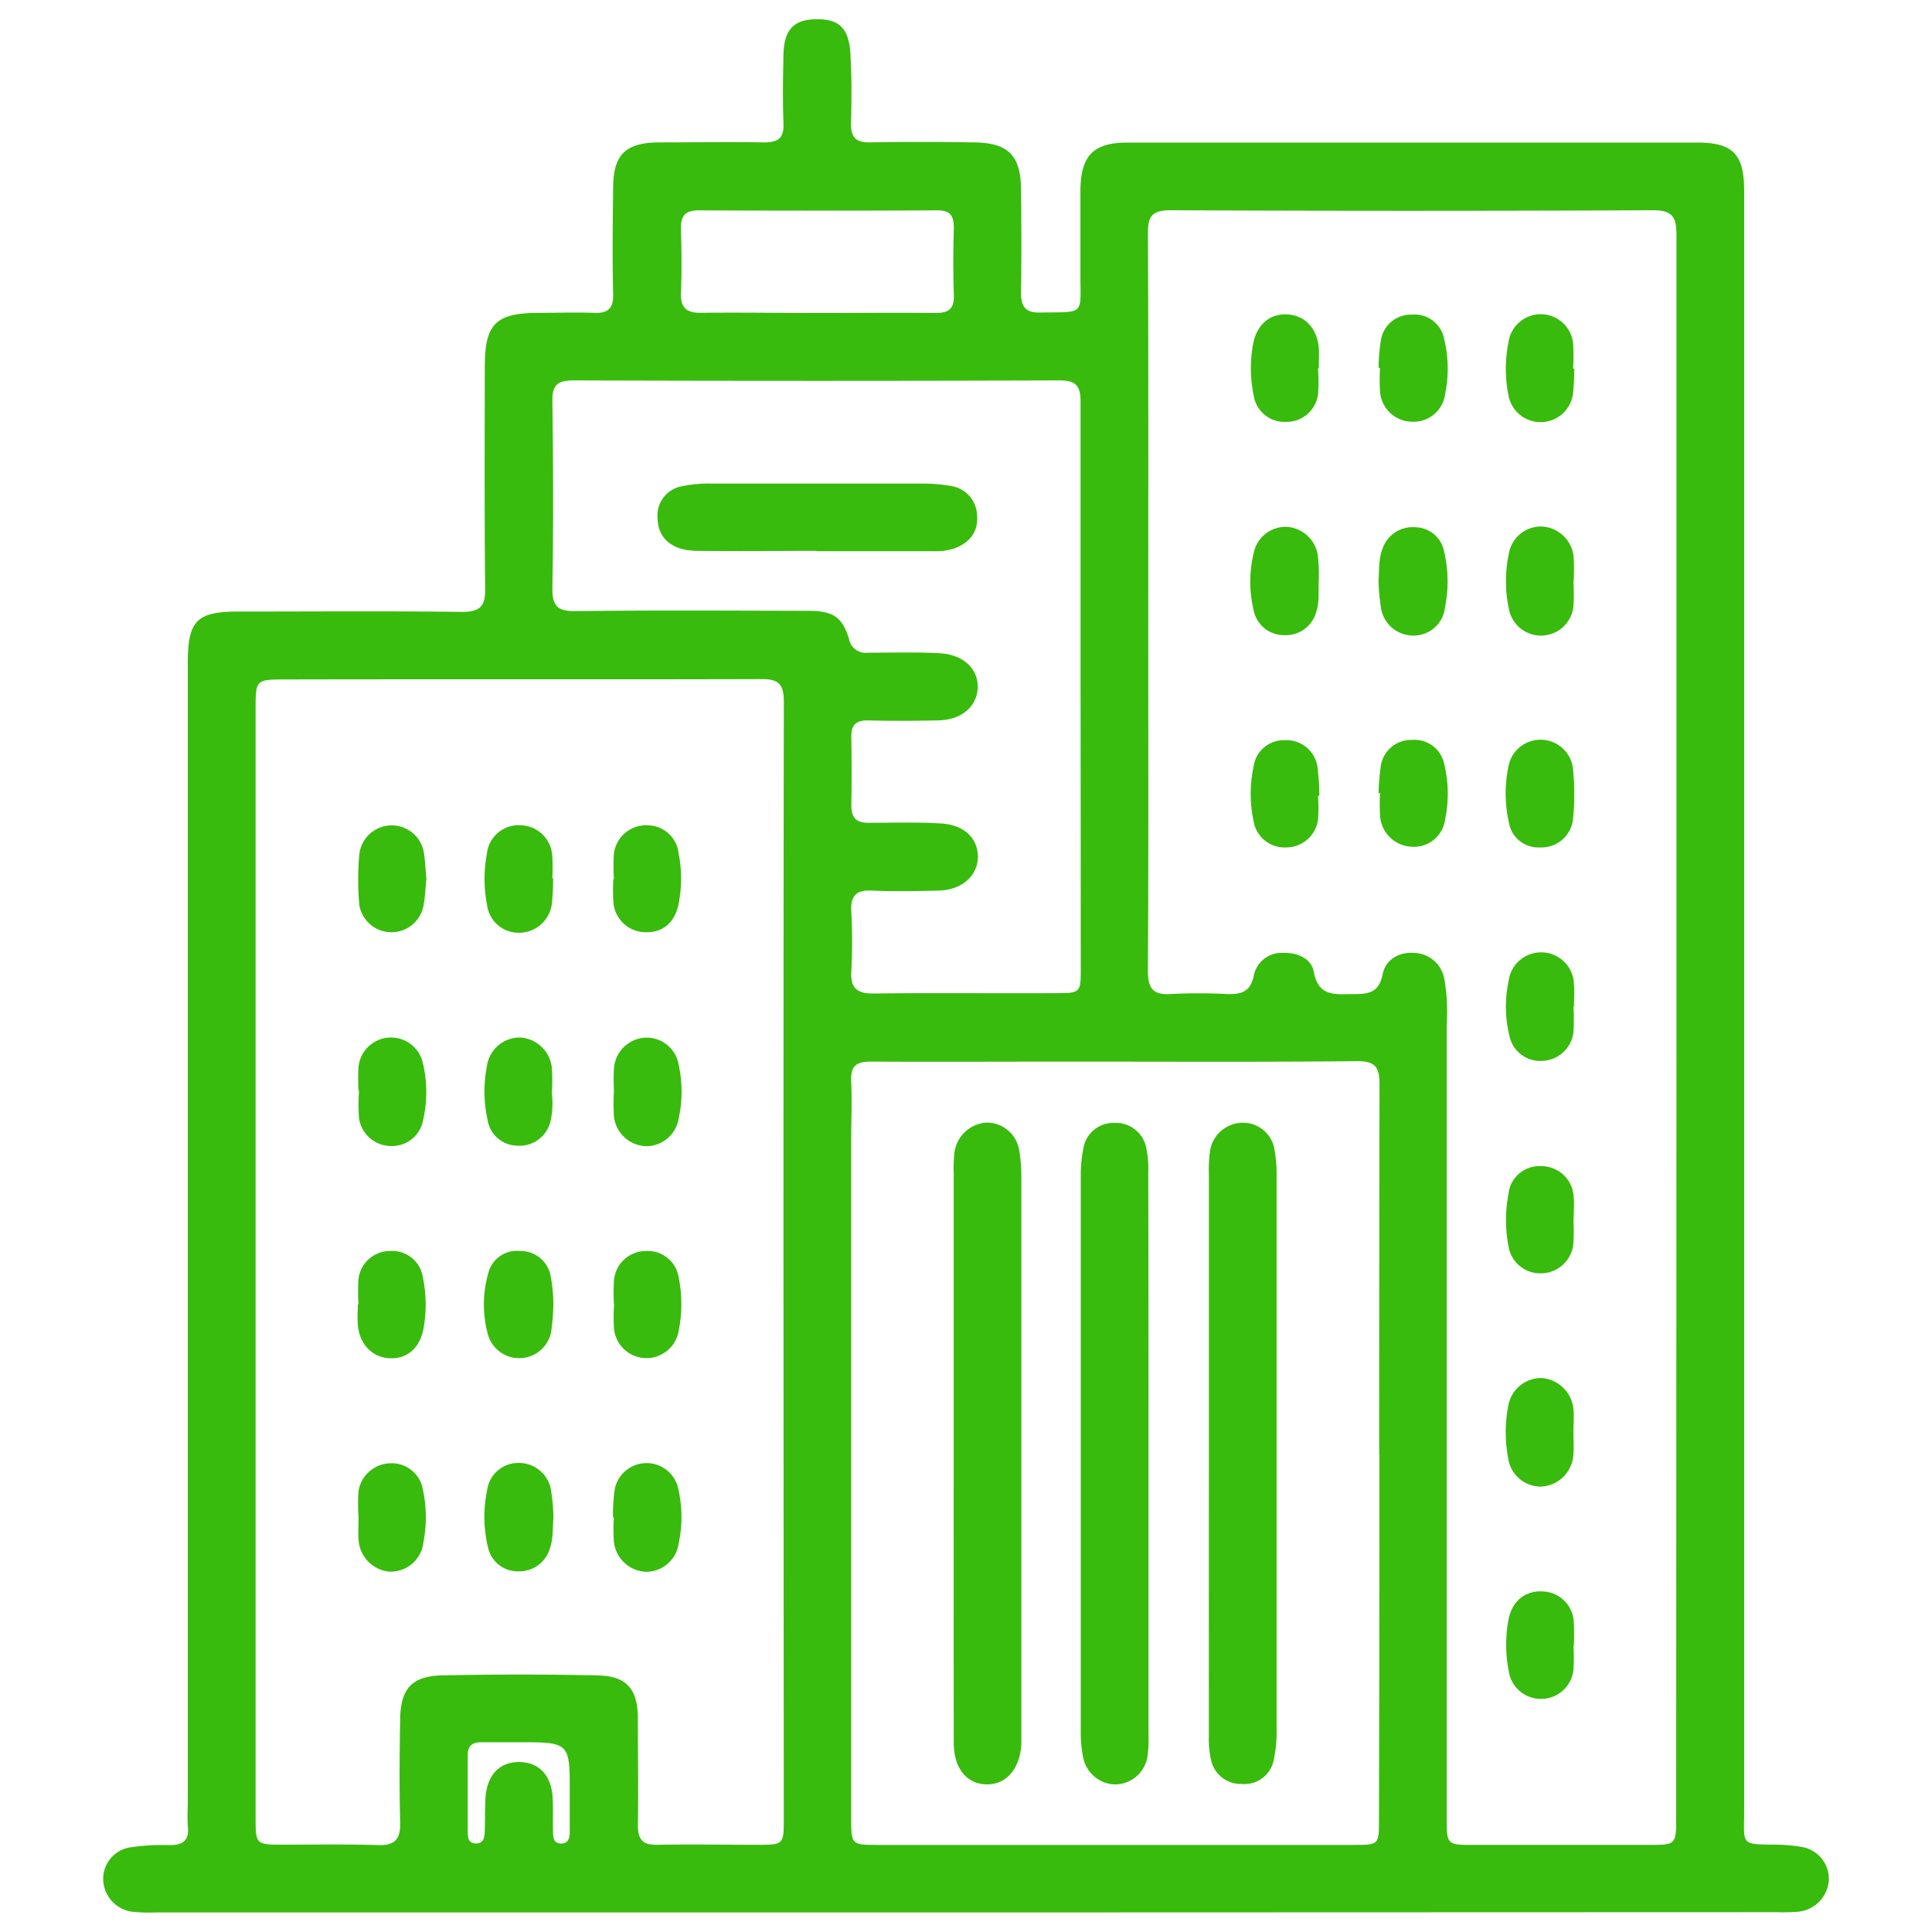 <svg id="레이어_1" data-name="레이어 1" xmlns="http://www.w3.org/2000/svg" viewBox="0 0 500 500"><title>7대지 1</title><path d="M250,494.94H40.4a41.72,41.72,0,0,1-6.22-.19,8.65,8.65,0,0,1-7.48-8.59,8.25,8.25,0,0,1,7.36-8.11,56.37,56.37,0,0,1,9.54-.54c3.57.09,5.46-1.05,5-4.95a51.46,51.46,0,0,1,0-5.27V171.54c0-10.93,2.33-13.27,13.13-13.27,19.3,0,38.61-.15,57.9.09,4.72,0,6-1.56,5.93-6.06-.2-19.13-.13-38.28-.09-57.41,0-11.12,2.86-13.88,13.92-13.92,4.78,0,9.59-.18,14.29,0,3.7.16,5.11-1.14,5-5-.22-9.07-.11-18.18,0-27.28,0-8.62,3.14-11.77,11.88-11.84,9.09,0,18.18-.13,27.27,0,3.77,0,5.1-1.3,4.93-5-.23-5.89-.12-11.81,0-17.7.13-6.27,2.54-8.93,7.92-9.16,6.29-.22,8.93,2.05,9.39,8.69.38,6,.33,12.12.18,18.17-.1,3.74,1.34,5.09,5,5,8.93-.16,17.86-.12,26.8,0s12.11,3.36,12.2,12.24.12,17.86,0,26.79c0,3.72,1.34,5.1,5.05,5,11.72-.18,10.27.9,10.31-10.22V49.19c.11-8.93,3.38-12.29,12.15-12.29H439.26c9.27,0,12.13,3.05,12.13,12.5V468.61c0,8.94-1.16,8.7,8.34,8.79a40.23,40.23,0,0,1,6.2.54,8.4,8.4,0,0,1,7.38,8.59,8.8,8.8,0,0,1-7.95,8.22,49.82,49.82,0,0,1-5.73.12ZM433.87,266.09h0V60.84c0-4.59-1-6.45-6.08-6.43q-62.43.29-124.88,0c-4.72,0-5.86,1.53-5.83,6,.16,34.62.09,69.22.09,103.82,0,29,.09,58.06-.1,87.09,0,4.68,1.5,6.21,6,5.93a136.42,136.42,0,0,1,14.3,0c3.75.14,6.32-.47,7.14-4.92A7.34,7.34,0,0,1,332,246.6c3.58-.14,7.33,1.34,8,4.86,1.14,6.34,5.22,5.88,9.81,5.81,3.87,0,7,0,8-5.08.77-3.94,4.34-5.94,8.44-5.57a8.18,8.18,0,0,1,7.57,6.88,49.15,49.15,0,0,1,.59,11.43v206.2c0,6,.27,6.33,6.11,6.33h46.87c6.17,0,6.4-.29,6.4-6.56ZM202.76,326.54q0-72.51.09-145c0-4.38-1.28-5.81-5.7-5.79-41,.12-82,0-123,.09-8,0-8,0-8,7.79V470.77c0,6.36.22,6.6,6.33,6.63,8.46,0,16.91-.16,25.36.11,4.49.14,5.83-1.61,5.72-5.9-.22-8.93-.16-17.86,0-26.79.14-7.72,3-11,10.61-11.22q20.31-.45,40.67,0c7.4.2,10.17,3.57,10.24,11,0,9.25.16,18.51,0,27.76,0,3.71,1.2,5.14,5,5.07,8.61-.16,17.22,0,25.85,0,6.89,0,6.91,0,6.91-6.82Zm154.17,49.82q0-47.85.09-95.73c0-4.48-1.13-6.05-5.86-6-24.57.24-49.13.11-73.71.11-17.38,0-34.78.09-52.16,0-3.75,0-5.18,1.23-5,5,.22,5.26,0,10.53,0,15.8V471.15c0,6,.29,6.31,6.09,6.31h124c6.5,0,6.5,0,6.5-6.76q.12-47.18.11-94.34ZM279.65,178.2h0V104c0-4.09-1.16-5.55-5.36-5.55q-63,.21-125.87,0c-4.16,0-5.52,1.19-5.46,5.36.21,16.07.28,32.15,0,48.23-.09,5,1.44,6.2,6.23,6.12,19.94-.25,39.89-.12,59.83-.08,6.57,0,8.93,1.53,10.71,7.27a4.35,4.35,0,0,0,4.83,3.57c6.21,0,12.5-.2,18.65.14s10,4.09,9.82,8.93-4.12,8.33-10.31,8.45-12.11.15-18.18,0c-3.13,0-4.27,1.25-4.22,4.27.09,5.9.11,11.81,0,17.71,0,3.28,1.33,4.57,4.58,4.52,6.21,0,12.5-.2,18.65.17s9.59,4,9.52,8.76-4.11,8.48-10.15,8.61c-5.75.12-11.5.27-17.24,0-4.32-.23-5.61,1.53-5.36,5.57a144.79,144.79,0,0,1,0,15.31c-.25,4.45,1.5,5.81,5.85,5.75,15.77-.19,31.58,0,47.37-.09,6,0,6.16-.16,6.16-6.21Q279.69,214.57,279.65,178.2ZM211.53,81c10.2,0,20.4-.09,30.61,0,3.57,0,4.85-1.21,4.71-4.75-.2-5.74-.16-11.49,0-17.22,0-3.18-.86-4.61-4.3-4.59q-30.86.15-61.71,0c-3.68,0-4.69,1.57-4.6,4.89.14,5.36.23,10.86,0,16.26-.22,4.32,1.64,5.5,5.66,5.36C191.76,80.84,201.64,81,211.53,81ZM134.2,450.89h-9.57c-2.32,0-3.58.81-3.58,3.33v19.65c0,1.42,0,3.14,2,3.21,2.25.11,2.36-1.79,2.41-3.34.11-3,0-6.09.23-9.09.61-5.68,3.93-8.77,8.93-8.63s8.08,3.57,8.4,9.18c.16,3,0,6.06.11,9.08,0,1.34.21,2.69,1.89,2.82,2,.12,2.39-1.32,2.43-2.84v-10C147.48,450.89,147.48,450.89,134.2,450.89Z" style="fill:#38bb0c"/><path d="M407.2,260.57a49.49,49.49,0,0,1,0,6.67,8.44,8.44,0,0,1-8.19,7.32,8.12,8.12,0,0,1-8.37-6.47,31.92,31.92,0,0,1-.2-14.29,8.49,8.49,0,0,1,16.9,1c.16,1.89,0,3.82,0,5.71Z" style="fill:#38bb0c"/><path d="M407.2,150.82a45.52,45.52,0,0,1,0,6.18,8.45,8.45,0,0,1-16.71.55,34.41,34.41,0,0,1,0-14.29,8.42,8.42,0,0,1,8.45-7,8.71,8.71,0,0,1,8.31,7.8,57.09,57.09,0,0,1,0,6.67Z" style="fill:#38bb0c"/><path d="M407.2,370.7c0,1.91.14,3.84,0,5.72a8.81,8.81,0,0,1-8.33,8.31,8.53,8.53,0,0,1-8.57-7.42,36.21,36.21,0,0,1,0-13.29,8.67,8.67,0,0,1,8.61-7.39,8.92,8.92,0,0,1,8.32,8.36C407.39,366.88,407.2,368.79,407.2,370.7Z" style="fill:#38bb0c"/><path d="M341.31,149.71c-.17,3.25.22,5.81-.57,8.29a8.2,8.2,0,0,1-8.45,6.38,8,8,0,0,1-7.86-6.49,31.81,31.81,0,0,1,0-14.65,8.43,8.43,0,0,1,8.52-6.89,8.67,8.67,0,0,1,8.11,7.43A45.18,45.18,0,0,1,341.31,149.71Z" style="fill:#38bb0c"/><path d="M407.41,95.42a59.18,59.18,0,0,1-.34,6.66,8.46,8.46,0,0,1-16.68.25,35,35,0,0,1,0-13.75,8.43,8.43,0,0,1,16.72.18,49.34,49.34,0,0,1,0,6.66Z" style="fill:#38bb0c"/><path d="M356.78,205.36a55.14,55.14,0,0,1,.58-7.15,7.91,7.91,0,0,1,8.09-6.72,7.83,7.83,0,0,1,8.34,6.38A32.12,32.12,0,0,1,374,212a8.12,8.12,0,0,1-8.59,7.14,8.59,8.59,0,0,1-8.24-7.79,49,49,0,0,1,0-6.18Z" style="fill:#38bb0c"/><path d="M407.2,426.06a45.52,45.52,0,0,1,0,6.18,8.45,8.45,0,0,1-16.74.29,36.1,36.1,0,0,1-.09-13.27c.93-4.9,4.32-7.67,8.93-7.4a8.33,8.33,0,0,1,8,8q.15,3.09,0,6.18Z" style="fill:#38bb0c"/><path d="M341.1,95.37a43.55,43.55,0,0,1,0,6.66,8.17,8.17,0,0,1-8.2,7.15,8.06,8.06,0,0,1-8.45-6.85,34.54,34.54,0,0,1-.16-13.25c.93-5,4.22-7.88,8.72-7.72s7.89,3.47,8.29,8.74c.12,1.78,0,3.48,0,5.23Z" style="fill:#38bb0c"/><path d="M356.78,95.26a48.76,48.76,0,0,1,.58-7.14,7.86,7.86,0,0,1,8.09-6.69,7.77,7.77,0,0,1,8.32,6.38A32.73,32.73,0,0,1,374,102a8.24,8.24,0,0,1-8.67,7.14,8.41,8.41,0,0,1-8.18-7.79,48.7,48.7,0,0,1,0-6.16Z" style="fill:#38bb0c"/><path d="M356.75,150.12c.25-2.7,0-5.36,1-8a8.24,8.24,0,0,1,8.49-5.67,7.74,7.74,0,0,1,7.5,6.26,34.21,34.21,0,0,1,.2,14.63,8.13,8.13,0,0,1-7.83,7.14,8.45,8.45,0,0,1-8.64-6.73A52.64,52.64,0,0,1,356.75,150.12Z" style="fill:#38bb0c"/><path d="M341.1,206a42.22,42.22,0,0,1,0,6.16,8.3,8.3,0,0,1-8.18,7.15,8.11,8.11,0,0,1-8.49-6.79,33.89,33.89,0,0,1,0-14.18,7.88,7.88,0,0,1,8-6.77,8.1,8.1,0,0,1,8.51,6.78,58.36,58.36,0,0,1,.5,7.58Z" style="fill:#38bb0c"/><path d="M407.41,205.78a54.79,54.79,0,0,1-.37,6.65,8.21,8.21,0,0,1-8.45,6.88,7.71,7.71,0,0,1-8.11-6.59,34,34,0,0,1-.11-14.3,8.45,8.45,0,0,1,16.67.16A59.77,59.77,0,0,1,407.41,205.78Z" style="fill:#38bb0c"/><path d="M407.2,315.5a57.91,57.91,0,0,1,0,6.18,8.46,8.46,0,0,1-8.15,7.85,8.33,8.33,0,0,1-8.68-7.15,35.56,35.56,0,0,1,0-13.25,8.05,8.05,0,0,1,8.48-7.33,8.37,8.37,0,0,1,8.42,8c.18,1.9,0,3.81,0,5.72Z" style="fill:#38bb0c"/><path d="M158.89,282.17a49.61,49.61,0,0,1,0-5.72,8.59,8.59,0,0,1,8.2-7.91,8.39,8.39,0,0,1,8.52,6.89,32.75,32.75,0,0,1,0,14.21,8.53,8.53,0,0,1-8.45,7,8.68,8.68,0,0,1-8.29-7.81A59.54,59.54,0,0,1,158.89,282.17Z" style="fill:#38bb0c"/><path d="M92.79,282.26a45.81,45.81,0,0,1,0-6.2,8.45,8.45,0,0,1,16.69-.75,32.45,32.45,0,0,1,0,14.67,8.16,8.16,0,0,1-8.29,6.61,8.4,8.4,0,0,1-8.27-7.15,47.4,47.4,0,0,1,0-7.15Z" style="fill:#38bb0c"/><path d="M92.79,392.5a43.68,43.68,0,0,1,0-6.67,8.56,8.56,0,0,1,8.38-7.14,8.16,8.16,0,0,1,8.24,6.66,34.18,34.18,0,0,1,.18,13.74,8.53,8.53,0,0,1-8.94,7.64,8.82,8.82,0,0,1-7.86-8.45c-.14-1.91,0-3.82,0-5.73Z" style="fill:#38bb0c"/><path d="M158.62,392.62A54.54,54.54,0,0,1,159,386a8.4,8.4,0,0,1,16.63-.27,32.38,32.38,0,0,1,0,13.72,8.48,8.48,0,0,1-8.62,7.32,8.7,8.7,0,0,1-8.15-7.93,49,49,0,0,1,0-6.18Z" style="fill:#38bb0c"/><path d="M143.15,227.31a58.77,58.77,0,0,1-.34,6.63,8.56,8.56,0,0,1-8.52,7.46,8.22,8.22,0,0,1-8.23-7.14A35.2,35.2,0,0,1,126,221a8.25,8.25,0,0,1,8.93-7.41,8.38,8.38,0,0,1,8,8,45.33,45.33,0,0,1,0,5.71Z" style="fill:#38bb0c"/><path d="M143.24,392.92c-.27,2.7,0,5.36-1,8a8.17,8.17,0,0,1-7.95,5.73,7.84,7.84,0,0,1-8-6.23,33.53,33.53,0,0,1-.24-14.65,8.12,8.12,0,0,1,7.79-7.15,8.41,8.41,0,0,1,8.7,6.68A52.22,52.22,0,0,1,143.24,392.92Z" style="fill:#38bb0c"/><path d="M143.22,337.37a57.38,57.38,0,0,1-.6,7.41,8.42,8.42,0,0,1-16.28.81,29.35,29.35,0,0,1,0-16,7.63,7.63,0,0,1,8.26-5.83,7.9,7.9,0,0,1,7.89,6.35A42.94,42.94,0,0,1,143.22,337.37Z" style="fill:#38bb0c"/><path d="M142.81,283a20.26,20.26,0,0,1-.44,7.56,8.23,8.23,0,0,1-8.67,5.93,7.88,7.88,0,0,1-7.54-6.79A33.9,33.9,0,0,1,126,276a8.61,8.61,0,0,1,8.5-7.5,8.76,8.76,0,0,1,8.31,7.81A48.47,48.47,0,0,1,142.81,283Z" style="fill:#38bb0c"/><path d="M158.89,227.52a46,46,0,0,1,0-6.64,8.36,8.36,0,0,1,8.63-7.29,8.13,8.13,0,0,1,8.09,7.15,34,34,0,0,1,0,13.25c-1,4.93-4.29,7.56-9,7.25a8.37,8.37,0,0,1-7.88-8.09,54.57,54.57,0,0,1,0-5.72Z" style="fill:#38bb0c"/><path d="M110.35,227.42c-.25,2.35-.32,4.75-.78,7.14A8.44,8.44,0,0,1,93,234.29,72.06,72.06,0,0,1,93,221a8.44,8.44,0,0,1,16.73-.15C110.05,222.93,110.12,225.17,110.35,227.42Z" style="fill:#38bb0c"/><path d="M92.79,337.55a46.13,46.13,0,0,1,0-6.65,8.2,8.2,0,0,1,8.22-7.14,8,8,0,0,1,8.43,6.84,34.44,34.44,0,0,1,.16,13.23c-.91,5-4.21,7.88-8.71,7.69S93,347.94,92.6,342.8c-.13-1.79,0-3.57,0-5.24Z" style="fill:#38bb0c"/><path d="M158.89,337.55a49,49,0,0,1,0-6.18,8.28,8.28,0,0,1,8.32-7.6,8.08,8.08,0,0,1,8.44,6.86,34.82,34.82,0,0,1,0,13.72,8.45,8.45,0,0,1-16.72-.19,43.42,43.42,0,0,1,0-6.65Z" style="fill:#38bb0c"/><path d="M312.86,376V303.75a32.21,32.21,0,0,1,.28-5.72,8.59,8.59,0,0,1,8.65-7.46A8.23,8.23,0,0,1,329.9,298a31.39,31.39,0,0,1,.48,5.65v144a33.94,33.94,0,0,1-.69,7.59,7.72,7.72,0,0,1-8.31,6.45,7.87,7.87,0,0,1-8-6.36,24.88,24.88,0,0,1-.53-6.15Q312.84,412.58,312.86,376Z" style="fill:#38bb0c"/><path d="M297.23,376.53v72.7a30.69,30.69,0,0,1-.25,5.25,8.55,8.55,0,0,1-8.22,7.33,8.63,8.63,0,0,1-8.45-7.06,31.21,31.21,0,0,1-.61-6.18V304.11a34.52,34.52,0,0,1,.63-6.65,7.84,7.84,0,0,1,8-6.84,8,8,0,0,1,8.34,6.55,26,26,0,0,1,.5,6.15Q297.25,339.92,297.23,376.53Z" style="fill:#38bb0c"/><path d="M246.82,376.38V303.66a36.48,36.48,0,0,1,.17-5.23,8.94,8.94,0,0,1,8.33-7.9,8.5,8.5,0,0,1,8.5,7.5,38.13,38.13,0,0,1,.5,6.67V451.55c-.44,6.36-4,10.38-9.11,10.24s-8.36-4.22-8.38-10.72Q246.79,413.71,246.82,376.38Z" style="fill:#38bb0c"/><path d="M211.32,142.56c-10.36,0-20.72.11-31.06,0-6.4-.09-10-3.3-10.08-8.45a7.66,7.66,0,0,1,6.4-8.28,33.19,33.19,0,0,1,7.57-.68h54.48a43,43,0,0,1,7.6.64,7.93,7.93,0,0,1,6.64,7.73c.32,4.08-1.93,6.92-5.8,8.38a15.71,15.71,0,0,1-5.65.74h-30.1Z" style="fill:#38bb0c"/></svg>